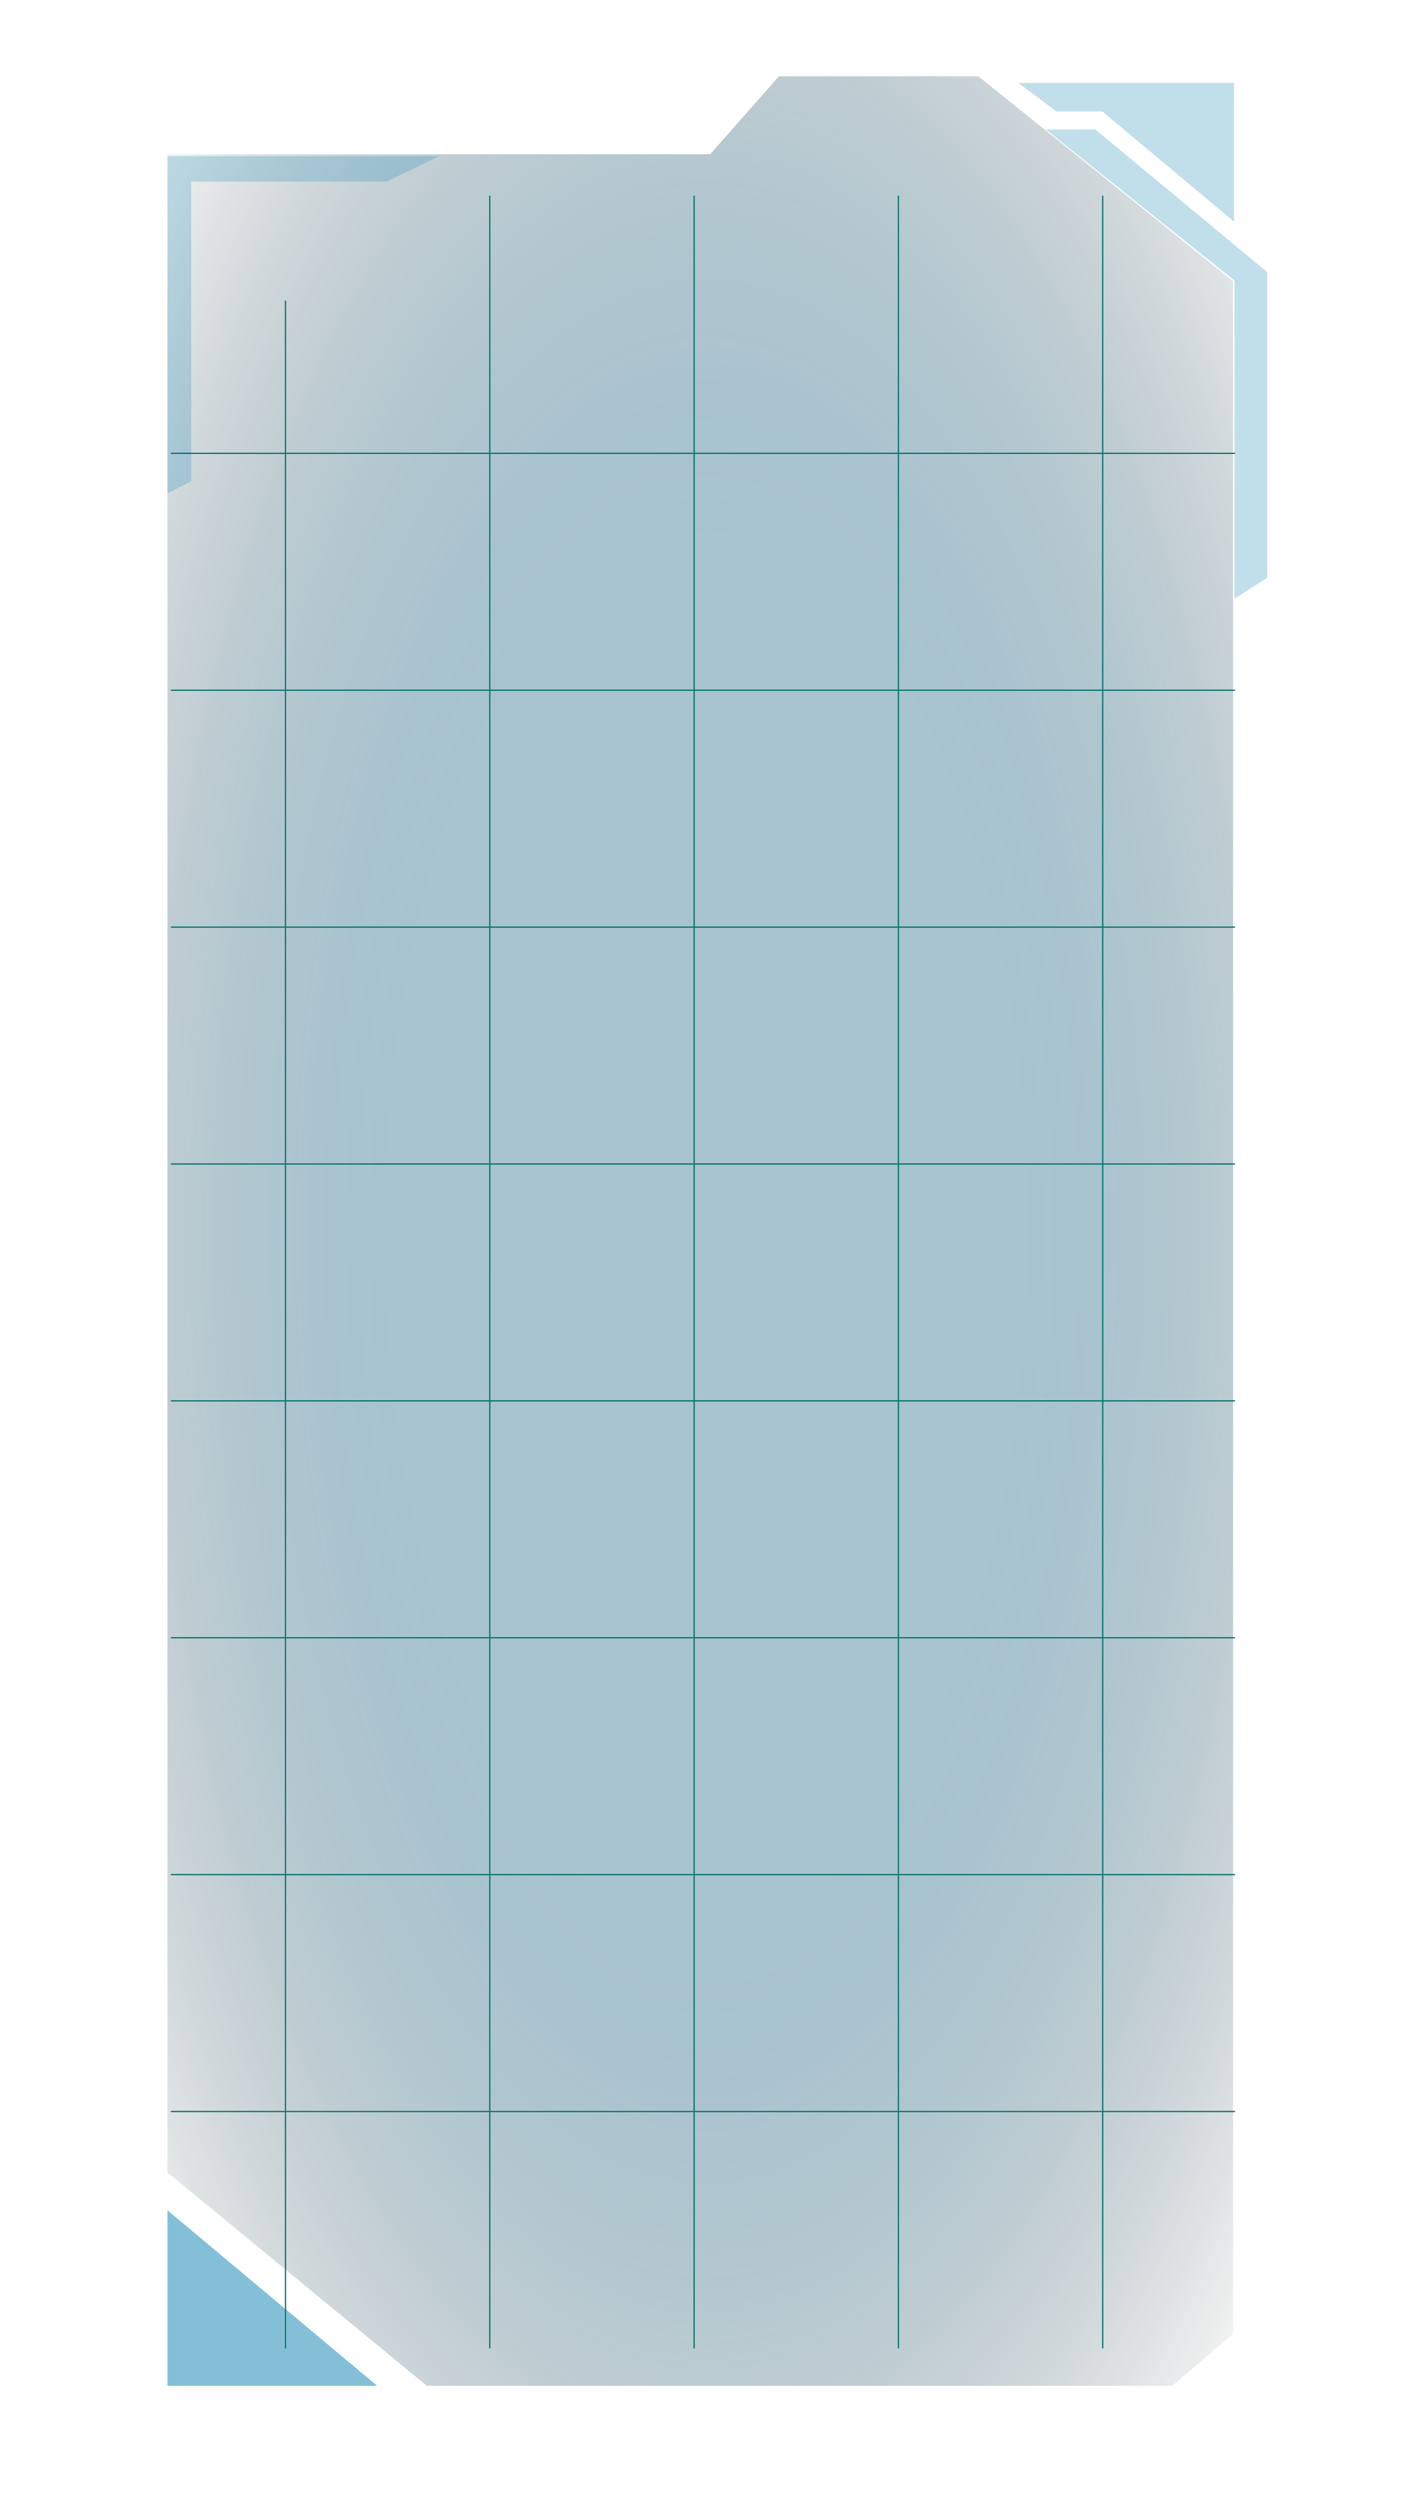 <?xml version="1.0" encoding="UTF-8"?><svg id="element_projets" xmlns="http://www.w3.org/2000/svg" xmlns:xlink="http://www.w3.org/1999/xlink" viewBox="0 0 1080 1920"><defs><style>.cls-1{opacity:.22;}.cls-1,.cls-2,.cls-3{fill:#0983b2;}.cls-1,.cls-2,.cls-3,.cls-4,.cls-5{stroke-width:0px;}.cls-6{filter:url(#luminosity-invert);}.cls-2{opacity:.25;}.cls-3{opacity:.5;}.cls-4{fill:url(#Dégradé_sans_nom_5);}.cls-7{mask:url(#mask);}.cls-5{fill:url(#Dégradé_sans_nom_20);opacity:.39;}.cls-8{fill:none;stroke:#08756d;stroke-miterlimit:10;stroke-width:.98px;}</style><radialGradient id="Dégradé_sans_nom_20" cx="-154.05" cy="1050.54" fx="-154.05" fy="1050.54" r="1281.96" gradientTransform="translate(1025.77 1099.37) rotate(90) scale(1 .46)" gradientUnits="userSpaceOnUse"><stop offset=".41" stop-color="#1c6684"/><stop offset=".5" stop-color="#1b627f" stop-opacity=".97"/><stop offset=".61" stop-color="#185771" stop-opacity=".86"/><stop offset=".72" stop-color="#13465b" stop-opacity=".69"/><stop offset=".83" stop-color="#0c2e3b" stop-opacity=".45"/><stop offset=".95" stop-color="#040f13" stop-opacity=".15"/><stop offset="1" stop-color="#000" stop-opacity="0"/></radialGradient><filter id="luminosity-invert" x="93.28" y="15.39" width="888.05" height="1912.87" color-interpolation-filters="sRGB" filterUnits="userSpaceOnUse"><feColorMatrix result="cm" values="-1 0 0 0 1 0 -1 0 0 1 0 0 -1 0 1 0 0 0 1 0"/></filter><radialGradient id="Dégradé_sans_nom_5" cx="870.83" cy="1414.63" fx="870.83" fy="1414.63" r="635.56" gradientTransform="translate(-758.83 81.07) rotate(-.09) scale(1.48 .63) skewX(.12)" gradientUnits="userSpaceOnUse"><stop offset="0" stop-color="#000"/><stop offset=".37" stop-color="#010101"/><stop offset=".51" stop-color="#080808"/><stop offset=".6" stop-color="#141414"/><stop offset=".68" stop-color="#252525"/><stop offset=".75" stop-color="#3b3b3b"/><stop offset=".8" stop-color="#565656"/><stop offset=".86" stop-color="#777"/><stop offset=".91" stop-color="#9c9c9c"/><stop offset=".95" stop-color="#c7c7c7"/><stop offset=".99" stop-color="#f5f5f5"/><stop offset="1" stop-color="#fff"/></radialGradient><mask id="mask" x="93.28" y="15.39" width="888.05" height="1912.87" maskUnits="userSpaceOnUse"><g class="cls-6"><rect class="cls-4" x="-419.13" y="527.8" width="1912.87" height="888.05" transform="translate(1509.14 434.53) rotate(90)"/></g></mask></defs><polygon class="cls-5" points="751.47 58.54 598.36 58.54 545.51 118.43 128.61 118.43 128.61 1668.23 327.86 1832.11 900.44 1832.11 947.19 1792.31 947.19 215.95 751.47 58.54"/><polygon class="cls-3" points="128.61 1697.3 128.61 1832.11 289.71 1832.11 128.61 1697.3"/><polygon class="cls-2" points="782.17 63.63 947.91 63.63 947.91 170.24 846.73 85.58 811.46 85.58 782.17 63.63"/><polygon class="cls-2" points="803.42 99.48 841.38 99.48 973.4 208.95 973.4 443.69 948.23 459.75 948.23 215.44 803.42 99.48"/><polygon class="cls-1" points="128.61 378.83 128.61 119.94 337.3 119.94 297.03 139.45 146.91 139.45 146.91 369.64 128.61 378.83"/><g class="cls-7"><line class="cls-8" x1="948.62" y1="348.13" x2="131.23" y2="348.13"/><line class="cls-8" x1="948.62" y1="530.04" x2="131.23" y2="530.04"/><line class="cls-8" x1="948.62" y1="711.95" x2="131.23" y2="711.95"/><line class="cls-8" x1="948.62" y1="893.85" x2="131.23" y2="893.85"/><line class="cls-8" x1="948.62" y1="1075.76" x2="131.23" y2="1075.76"/><line class="cls-8" x1="948.62" y1="1257.66" x2="131.23" y2="1257.66"/><line class="cls-8" x1="948.62" y1="1439.57" x2="131.23" y2="1439.57"/><line class="cls-8" x1="948.62" y1="1621.48" x2="131.23" y2="1621.48"/><line class="cls-8" x1="219.3" y1="230.84" x2="219.3" y2="1803.38"/><line class="cls-8" x1="376.24" y1="150.27" x2="376.23" y2="1803.38"/><line class="cls-8" x1="533.17" y1="150.27" x2="533.17" y2="1803.38"/><line class="cls-8" x1="690.1" y1="150.27" x2="690.1" y2="1803.38"/><line class="cls-8" x1="847.03" y1="150.27" x2="847.03" y2="1803.38"/></g></svg>